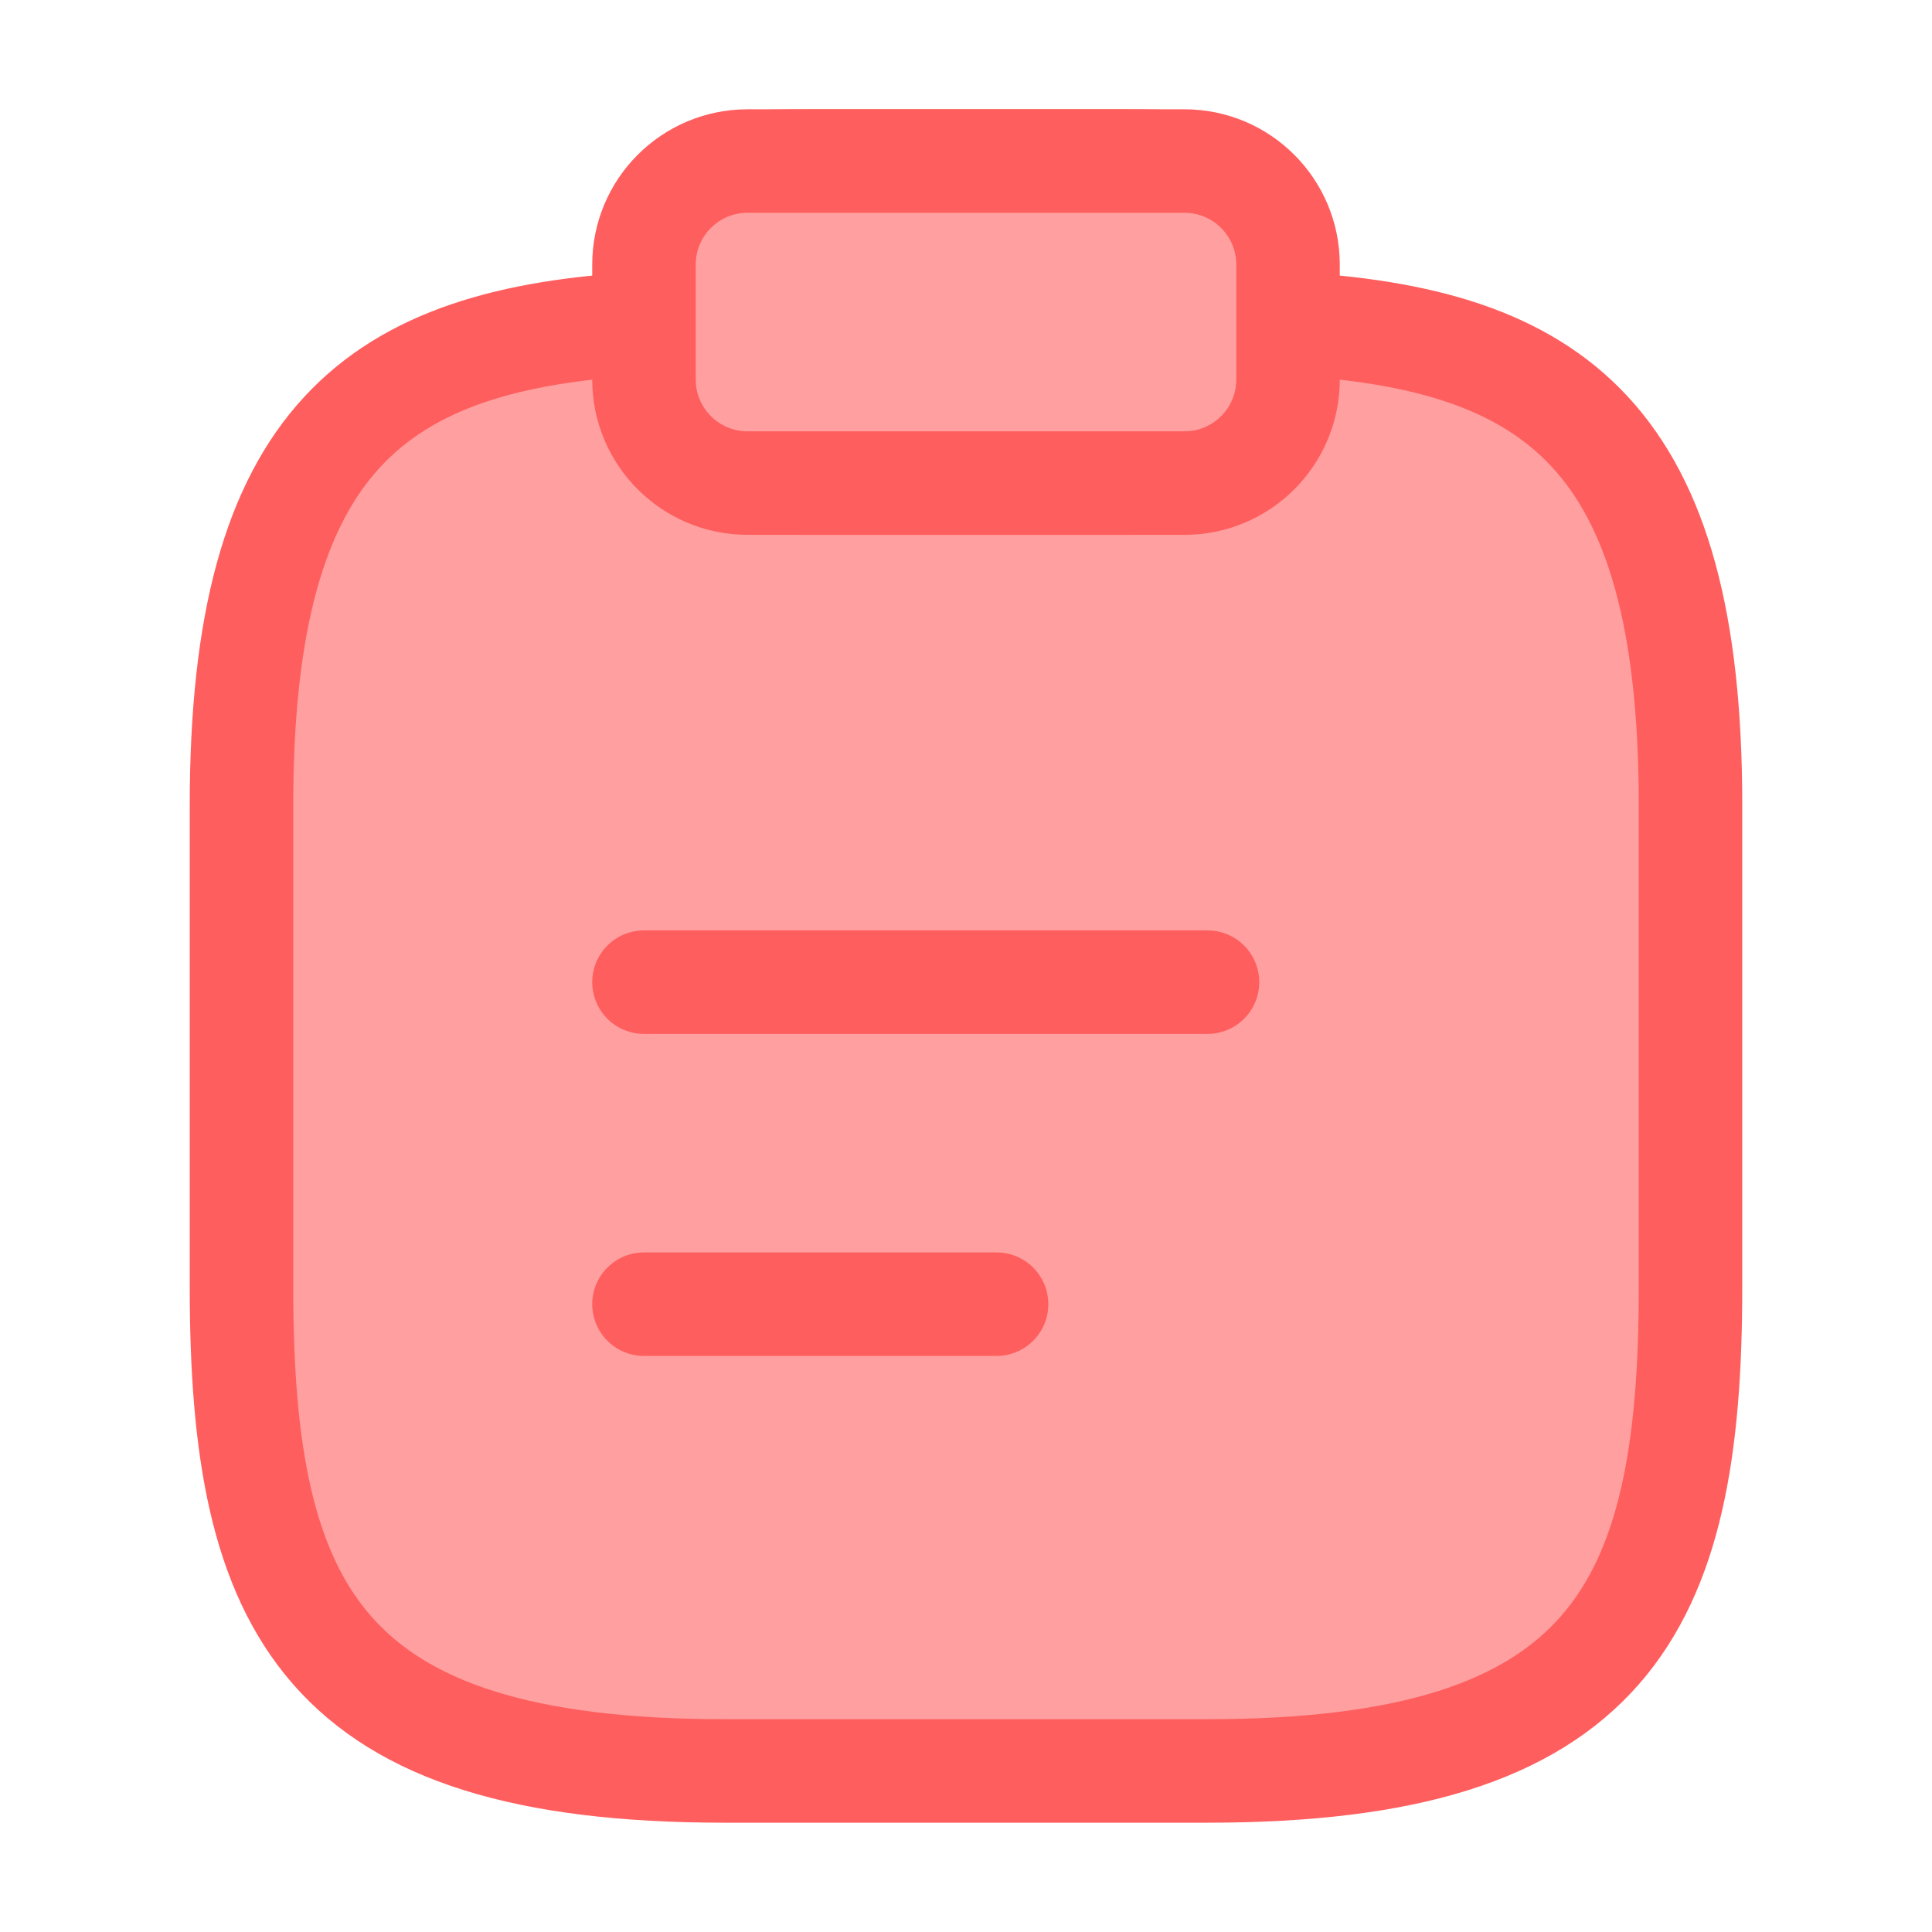 <svg width="28" height="28" viewBox="0 0 28 28" fill="none" xmlns="http://www.w3.org/2000/svg">
<path d="M18.667 4.689C22.552 4.899 24.5 6.334 24.5 11.666V18.666C24.5 23.333 23.333 25.666 17.5 25.666H10.5C4.667 25.666 3.5 23.333 3.5 18.666V11.666C3.5 6.346 5.448 4.899 9.333 4.689" fill="#FF9F9F"/>
<path d="M18.667 4.689C22.552 4.899 24.5 6.334 24.5 11.666V18.666C24.5 23.333 23.333 25.666 17.5 25.666H10.5C4.667 25.666 3.5 23.333 3.5 18.666V11.666C3.5 6.346 5.448 4.899 9.333 4.689" stroke="#FF5E5E" stroke-width="1.5" stroke-miterlimit="10" stroke-linecap="round" stroke-linejoin="round"/>
<path d="M9.333 14.234H17.5ZM9.333 18.901H14.443ZM11.667 7.001H16.333C18.667 7.001 18.667 5.834 18.667 4.667C18.667 2.334 17.5 2.334 16.333 2.334H11.667C10.5 2.334 9.333 2.334 9.333 4.667C9.333 7.001 10.5 7.001 11.667 7.001Z" fill="#D9D9D9"/>
<path d="M9.333 14.234H17.5M9.333 18.901H14.443M11.667 7.001H16.333C18.667 7.001 18.667 5.834 18.667 4.667C18.667 2.334 17.5 2.334 16.333 2.334H11.667C10.5 2.334 9.333 2.334 9.333 4.667C9.333 7.001 10.5 7.001 11.667 7.001Z" stroke="#FF5E5E" stroke-width="1.5" stroke-miterlimit="10" stroke-linecap="round" stroke-linejoin="round"/>
<path d="M17.167 2.334H10.833C10.005 2.334 9.333 3.006 9.333 3.834V5.501C9.333 6.329 10.005 7.001 10.833 7.001H17.167C17.995 7.001 18.667 6.329 18.667 5.501V3.834C18.667 3.006 17.995 2.334 17.167 2.334Z" fill="#FF9F9F" stroke="#FF5E5E" stroke-width="1.5"/>
</svg>
